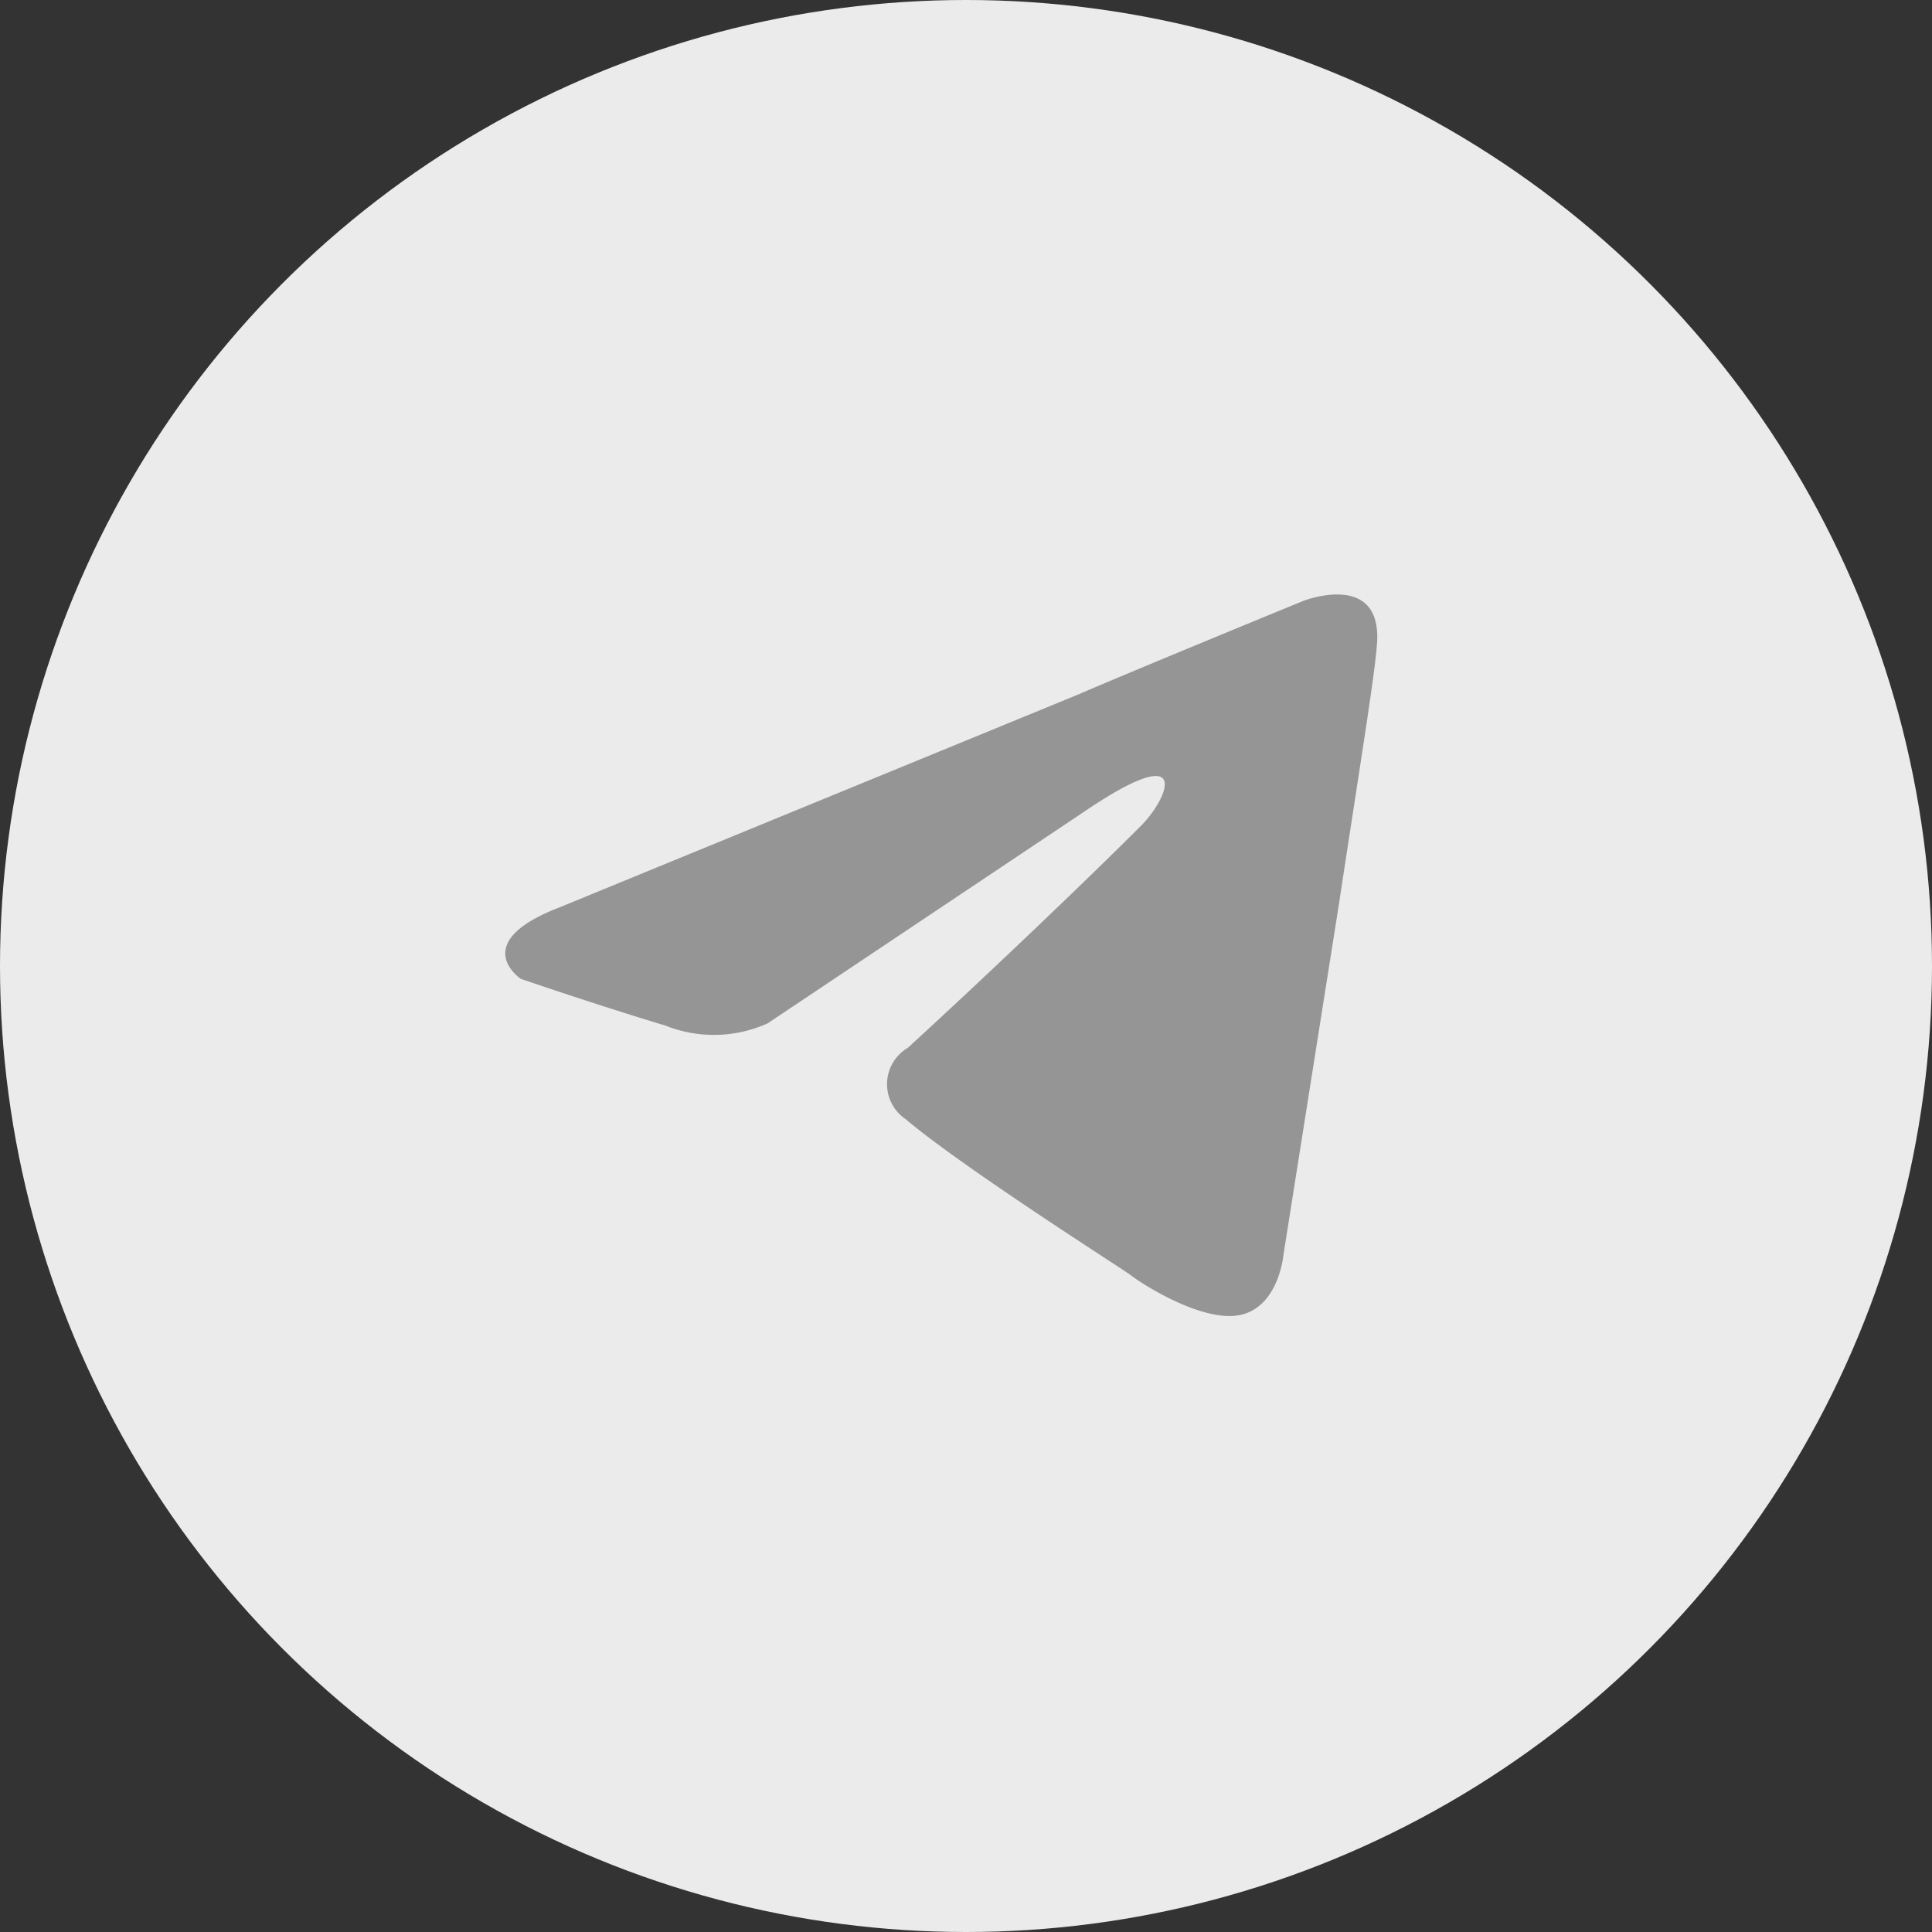 <svg xmlns="http://www.w3.org/2000/svg"  viewBox="0 0 65 65">
  <rect x="0" y="0" width="65" height="65" fill="#333333" stroke="none"/>
  <g id="Group_2472" data-name="Group 2472" transform="translate(-1610 -1106)">
    <circle id="Ellipse_2" data-name="Ellipse 2" cx="32.5" cy="32.5" r="32.5" transform="translate(1610 1106)" fill="#ebebeb"/>
    <g id="telegram" transform="translate(1627 1126)">
      <path id="Path_13" data-name="Path 13" d="M13.8,31.452,31.3,24.27c1.721-.748,7.556-3.142,7.556-3.142s2.693-1.047,2.469,1.5c-.075,1.047-.673,4.713-1.272,8.678l-1.87,11.821s-.15,1.721-1.421,2.02S33.4,44.1,33.023,43.8c-.3-.224-5.611-3.591-7.556-5.237a1.418,1.418,0,0,1,.075-2.394c2.693-2.469,5.91-5.536,7.856-7.481.9-.9,1.8-2.993-1.945-.449L20.829,35.343a4.4,4.4,0,0,1-3.441.075c-2.244-.673-4.863-1.571-4.863-1.571s-1.8-1.2,1.272-2.394Z" transform="translate(-12.002 -20.914)" fill="#959595"/>
    </g>
  </g>
</svg>

